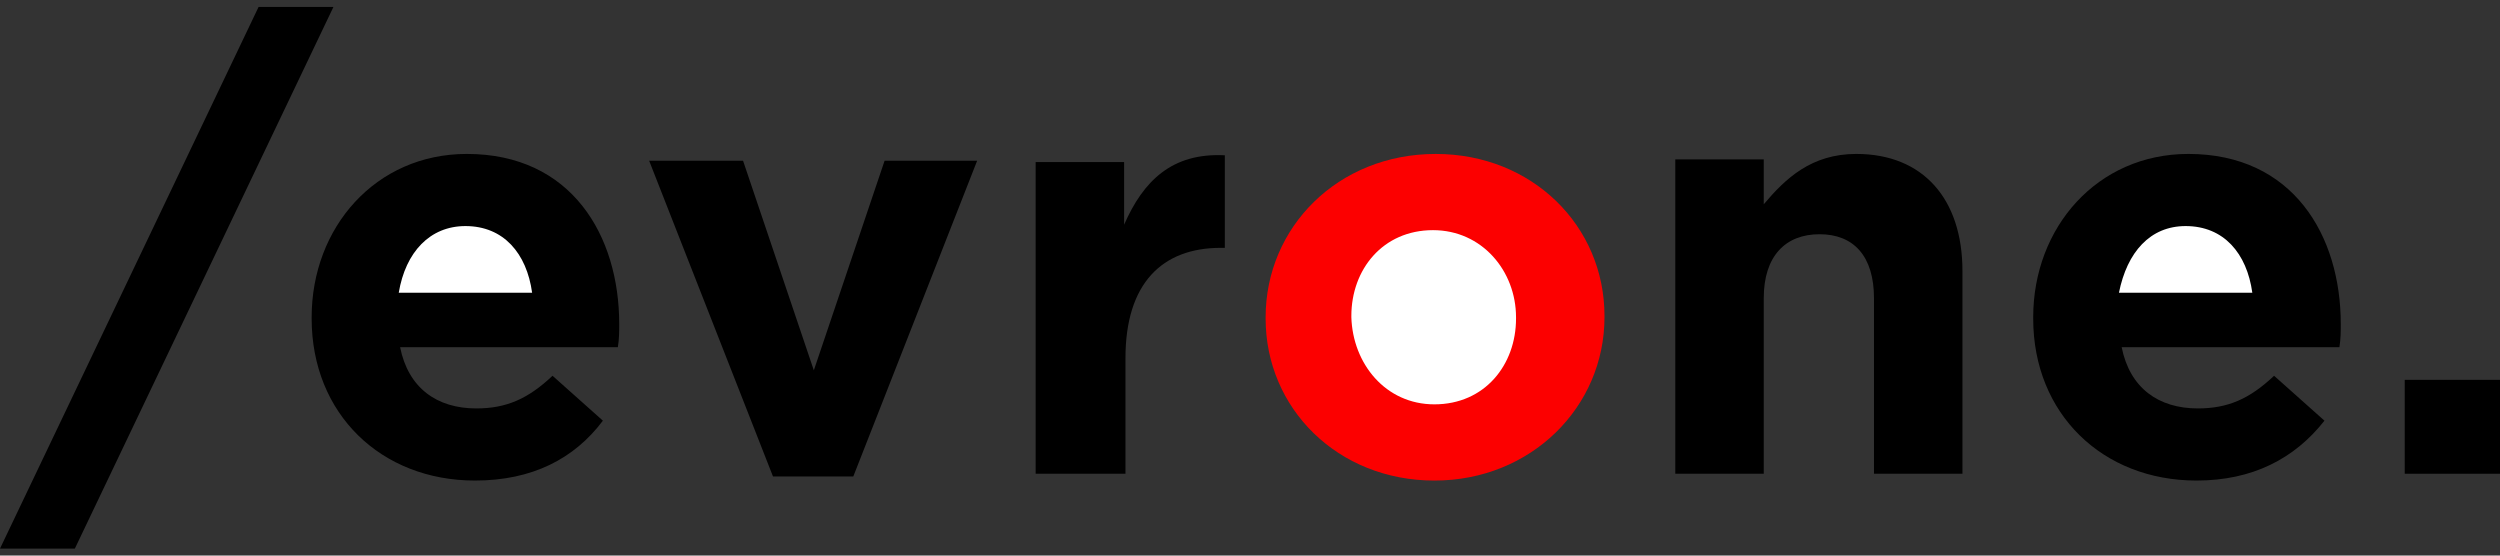 <svg class="svg" width="180" height="40" viewBox="0 0 180 40" fill="none" xmlns="http://www.w3.org/2000/svg">
  <rect x="0" y="0" width="180" height="40" fill="#333333" stroke="none"/>
  <path fill-rule="evenodd" clip-rule="evenodd" d="M 103.275 34.601 C 96.318 34.601 91.125 29.407 91.125 22.94 L 91.125 22.842 C 91.125 16.375 96.318 11.084 103.373 11.084 C 110.33 11.084 115.523 16.277 115.523 22.744 L 115.523 22.842 C 115.523 29.309 110.232 34.601 103.275 34.601 Z" fill="#FC0000"/>
  <path fill-rule="evenodd" clip-rule="evenodd" d="M 103.275 29.113 C 106.901 29.113 109.154 26.272 109.154 22.94 L 109.154 22.842 C 109.154 19.511 106.705 16.571 103.177 16.571 C 99.552 16.571 97.298 19.413 97.298 22.744 L 97.298 22.842 C 97.396 26.174 99.748 29.113 103.275 29.113 Z" fill="#FFFFFF"/>
  <path fill-rule="evenodd" clip-rule="evenodd" d="M 0 39.499 L 18.617 0.501 L 24.007 0.501 L 5.389 39.499 L 0 39.499 Z" fill="#000000"/>
  <path fill-rule="evenodd" clip-rule="evenodd" d="M 28.808 24.998 C 29.396 27.937 31.454 29.407 34.295 29.407 C 36.451 29.407 38.019 28.721 39.782 27.055 L 43.408 30.289 C 41.35 33.032 38.313 34.6 34.197 34.6 C 27.436 34.6 22.439 29.799 22.439 22.94 L 22.439 22.842 C 22.439 16.375 27.044 11.083 33.609 11.083 C 41.154 11.083 44.584 16.963 44.584 23.332 C 44.584 23.822 44.584 24.41 44.486 24.998 L 28.808 24.998 Z" fill="#000000"/>
  <path fill-rule="evenodd" clip-rule="evenodd" d="M 28.71 21.078 L 38.313 21.078 C 37.921 18.236 36.255 16.277 33.511 16.277 C 30.964 16.277 29.2 18.138 28.71 21.078 Z" fill="#FFFFFF"/>
  <path fill-rule="evenodd" clip-rule="evenodd" d="M 55.656 34.306 L 61.437 34.306 L 70.354 11.573 L 63.691 11.573 L 58.596 26.663 L 53.5 11.573 L 46.739 11.573 L 55.656 34.306 Z" fill="#000000"/>
  <path fill-rule="evenodd" clip-rule="evenodd" d="M 81.034 34.11 L 81.034 25.781 C 81.034 20.392 83.68 17.845 87.893 17.845 L 88.187 17.845 L 88.187 11.181 C 84.366 10.985 82.308 13.043 80.936 16.179 L 80.936 11.671 L 74.567 11.671 L 74.567 34.11 L 81.034 34.11 Z" fill="#000000"/>
  <path fill-rule="evenodd" clip-rule="evenodd" d="M 120.621 34.11 L 126.99 34.11 L 126.99 21.47 C 126.99 18.432 128.557 16.865 131.007 16.865 C 133.457 16.865 134.927 18.432 134.927 21.47 L 134.927 34.11 L 141.296 34.11 L 141.296 19.51 C 141.296 14.317 138.454 11.083 133.653 11.083 C 130.419 11.083 128.557 12.847 126.99 14.709 L 126.99 11.475 L 120.621 11.475 L 120.621 34.11 Z" fill="#000000"/>
  <path fill-rule="evenodd" clip-rule="evenodd" d="M 152.76 24.998 C 153.348 27.937 155.406 29.407 158.247 29.407 C 160.403 29.407 161.971 28.721 163.734 27.055 L 167.36 30.289 C 165.204 33.032 162.167 34.6 158.149 34.6 C 151.388 34.6 146.391 29.799 146.391 22.94 L 146.391 22.842 C 146.391 16.375 150.996 11.083 157.561 11.083 C 165.106 11.083 168.536 16.963 168.536 23.332 C 168.536 23.822 168.536 24.41 168.438 24.998 L 152.76 24.998 Z" fill="#000000"/>
  <path fill-rule="evenodd" clip-rule="evenodd" d="M 152.564 21.078 L 162.167 21.078 C 161.775 18.236 160.109 16.277 157.365 16.277 C 154.818 16.277 153.152 18.138 152.564 21.078 Z" fill="#FFFFFF"/>
  <path fill-rule="evenodd" clip-rule="evenodd" d="M 173.141 34.11 L 180 34.11 L 180 27.349 L 173.141 27.349 L 173.141 34.11 Z" fill="#000000"/>
</svg>
